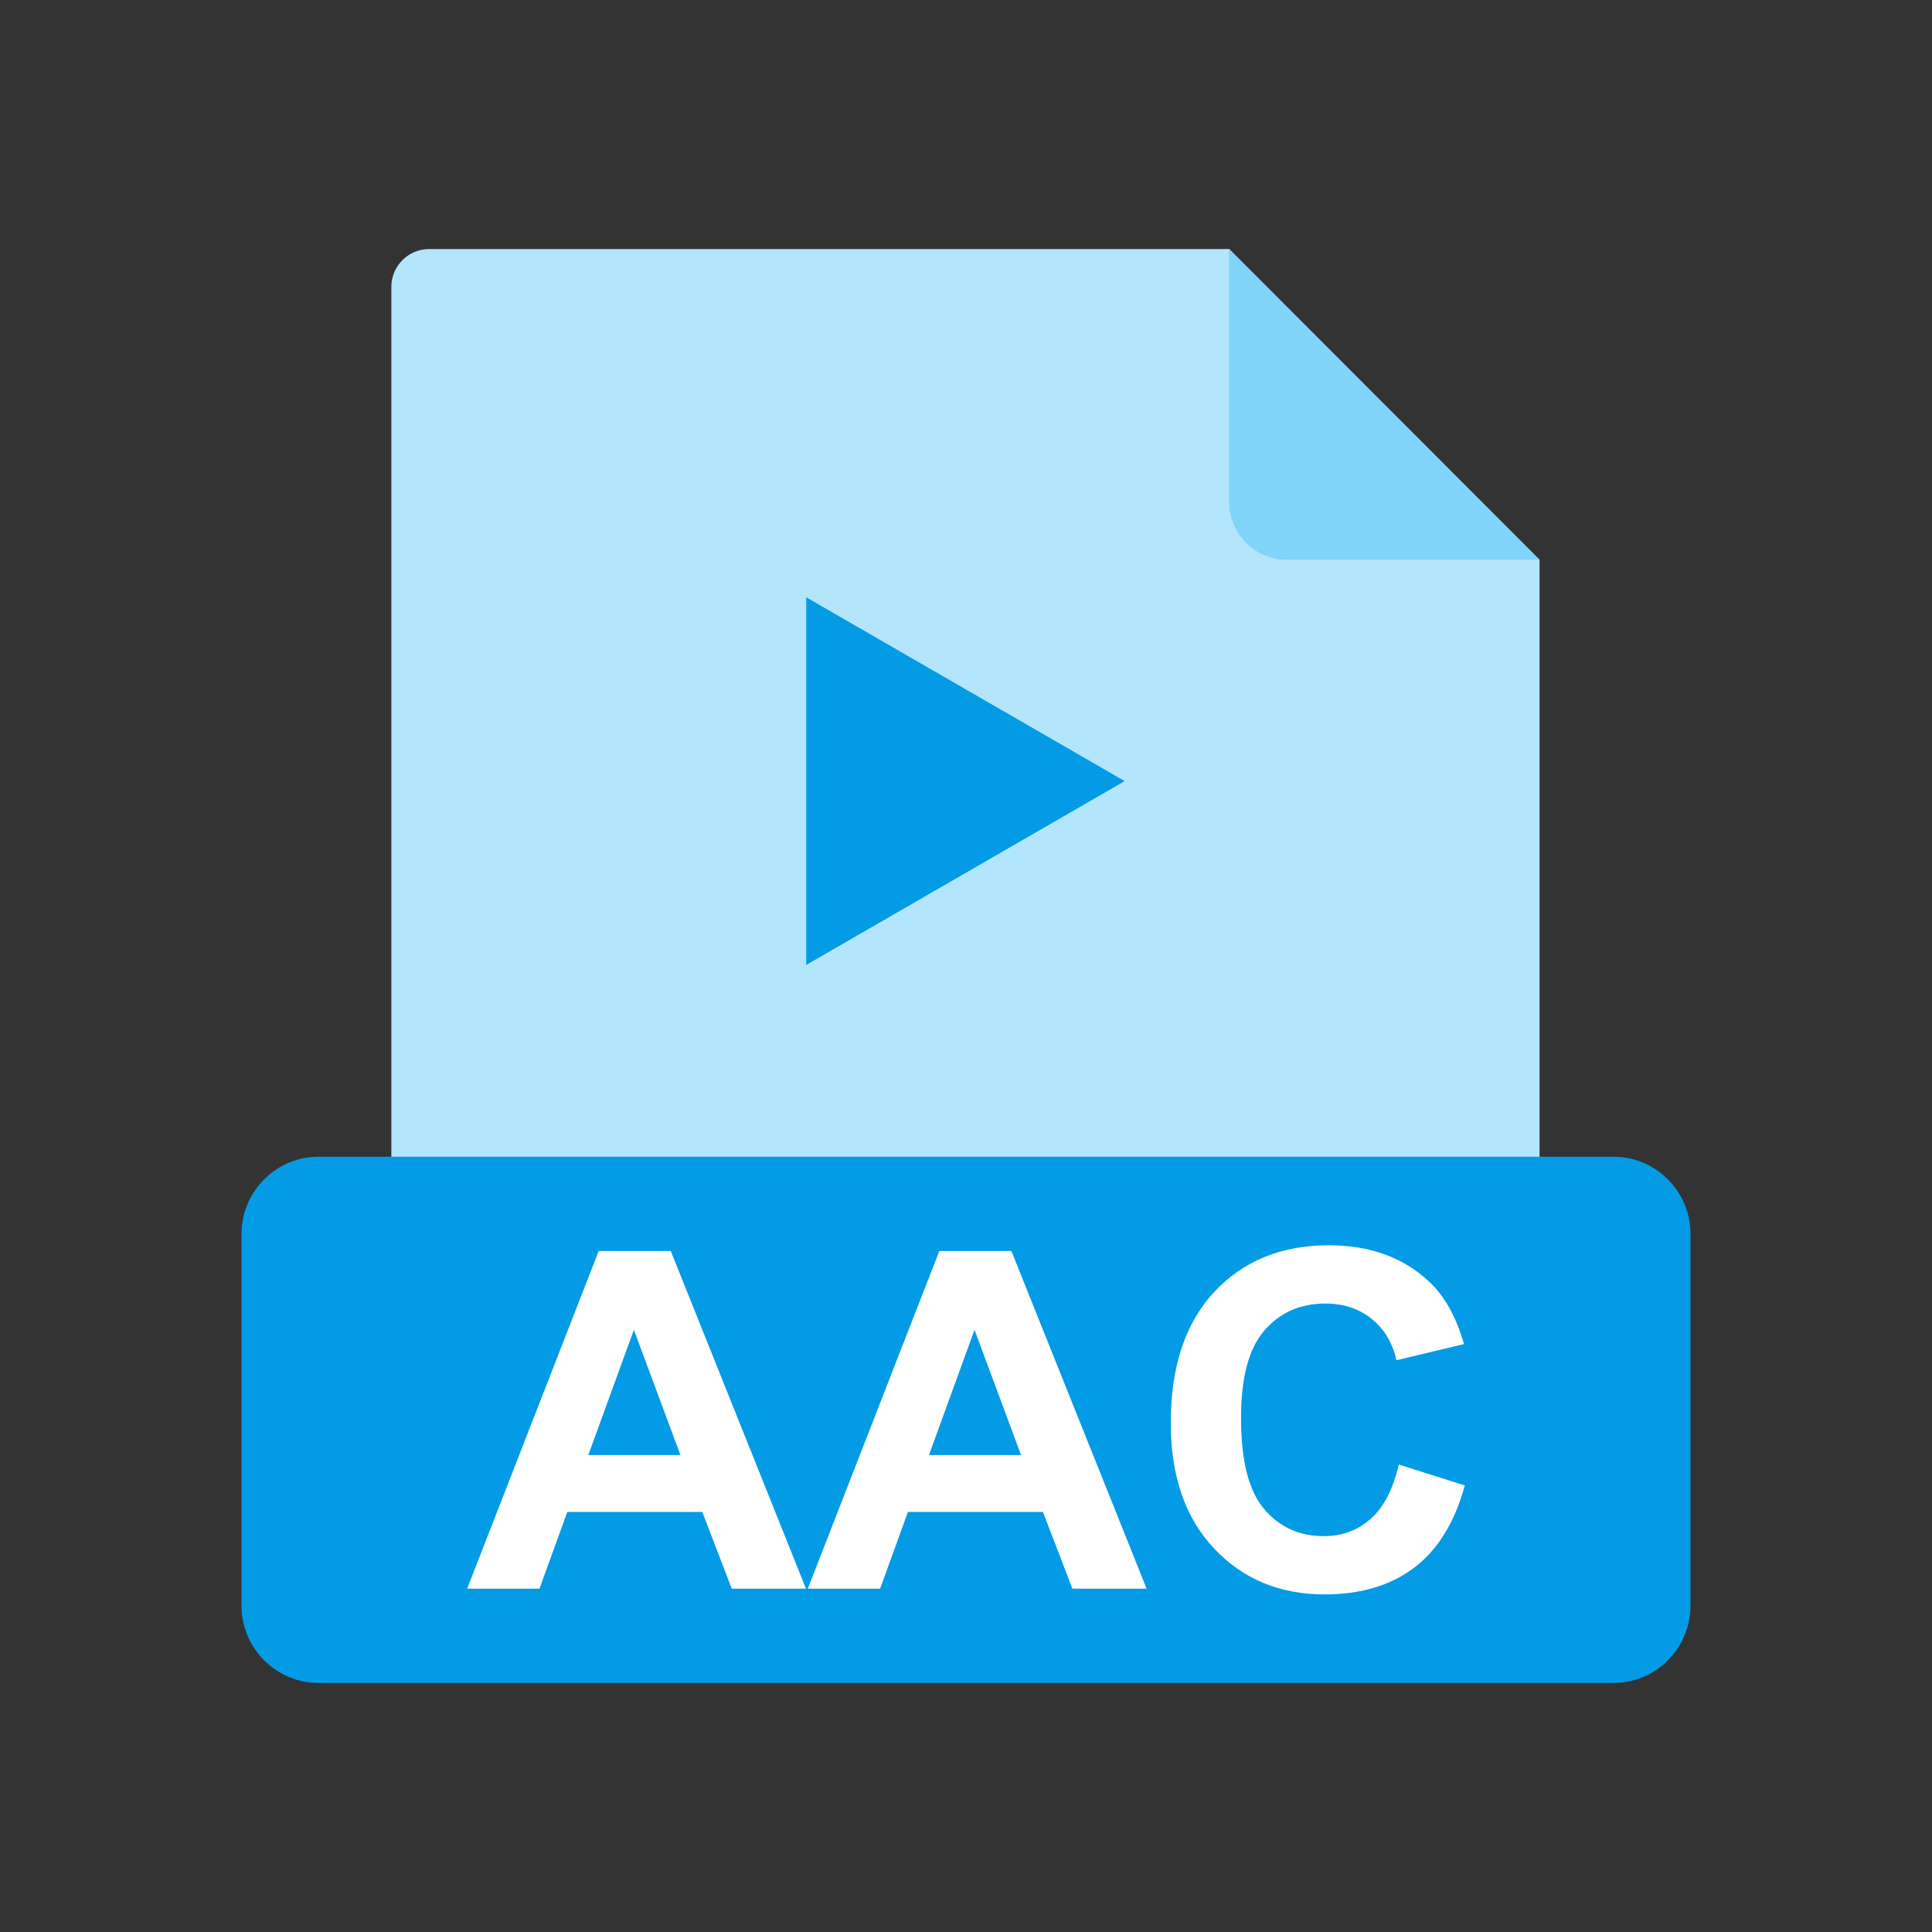 <?xml version="1.0" encoding="UTF-8"?>
<!DOCTYPE svg PUBLIC "-//W3C//DTD SVG 1.1//EN" "http://www.w3.org/Graphics/SVG/1.1/DTD/svg11.dtd">
<!-- Creator: CorelDRAW -->
<svg xmlns="http://www.w3.org/2000/svg" xml:space="preserve" width="2048px" height="2048px" style="shape-rendering:geometricPrecision; text-rendering:geometricPrecision; image-rendering:optimizeQuality; fill-rule:evenodd; clip-rule:evenodd"
viewBox="0 0 2048 2048"
 xmlns:xlink="http://www.w3.org/1999/xlink">
 <rect x="0" y="0" width="2048" height="2048" fill="#333333" stroke="none"/>
 <defs>
  <style type="text/css">
   <![CDATA[
    .fil0 {fill:none}
    .fil4 {fill:#039BE5}
    .fil1 {fill:#81D4FA}
    .fil2 {fill:#B3E5FC}
    .fil3 {fill:#039BE5;fill-rule:nonzero}
    .fil5 {fill:white;fill-rule:nonzero}
   ]]>
  </style>
 </defs>
 <g id="Layer_x0020_1">
  <rect class="fil0" width="2048" height="2048"/>
  <rect class="fil0" x="255.999" y="255.999" width="1536" height="1536"/>
  <path class="fil1" d="M1303.19 263.999l328.759 329.158 -269.982 0c-32.328,0 -58.776,-26.448 -58.776,-58.776l0 -270.382z"/>
  <path class="fil2" d="M454.851 263.999l848.395 0 0 268.747c0,33.228 27.184,60.411 60.411,60.411l268.344 0 0 814.843c0,22 -17.999,39.999 -39.999,39.999l-1137.15 0c-22,0 -39.999,-17.999 -39.999,-39.999l0 -1104c0,-22 17.999,-39.999 39.999,-39.999z"/>
  <path class="fil3" d="M854.668 1022.85l0 -389.67c112.499,64.949 225.023,129.854 337.519,194.805l-337.519 194.864z"/>
  <path class="fil4" d="M337.396 1226.19l1373.21 0c22.375,0 42.735,9.234 57.51,24.108 14.738,14.836 23.887,35.238 23.887,57.619l0 394.353c0,22.381 -9.15,42.782 -23.887,57.618 -14.777,14.874 -35.137,24.109 -57.51,24.109l-1373.21 0c-22.372,0 -42.735,-9.235 -57.511,-24.109 -14.737,-14.834 -23.886,-35.235 -23.886,-57.618l0 -394.353c0,-22.382 9.149,-42.783 23.886,-57.619 14.774,-14.874 35.137,-24.108 57.511,-24.108z"/>
  <path class="fil5" d="M854.375 1684.05l-78.666 0 -31.25 -81.333 -143.084 0 -29.5 81.333 -76.667 0 139.416 -357.917 76.417 0 143.333 357.917zm-133.083 -141.584l-49.334 -132.833 -48.333 132.833 97.667 0zm494.167 141.584l-78.666 0 -31.25 -81.333 -143.084 0 -29.5 81.333 -76.667 0 139.416 -357.917 76.417 0 143.333 357.917zm-133.083 -141.584l-49.334 -132.833 -48.333 132.833 97.667 0zm400.416 10l70 22.167c-10.75,39.083 -28.584,68.082 -53.583,87.083 -24.917,18.916 -56.667,28.417 -95.084,28.417 -47.5,0 -86.583,-16.251 -117.167,-48.667 -30.584,-32.5 -45.917,-76.917 -45.917,-133.167 0,-59.583 15.417,-105.833 46.167,-138.833 30.749,-32.916 71.166,-49.416 121.332,-49.416 43.75,0 79.334,12.916 106.667,38.832 16.334,15.25 28.5,37.251 36.667,65.917l-71.583 17.084c-4.167,-18.584 -13,-33.25 -26.5,-44.001 -13.416,-10.749 -29.75,-16.083 -48.917,-16.083 -26.5,0 -48.084,9.501 -64.584,28.584 -16.5,18.999 -24.75,49.833 -24.75,92.499 0,45.25 8.083,77.501 24.417,96.667 16.25,19.25 37.417,28.833 63.417,28.833 19.25,0 35.75,-6.084 49.583,-18.333 13.834,-12.166 23.751,-31.417 29.834,-57.584z"/>
 </g>
</svg>
